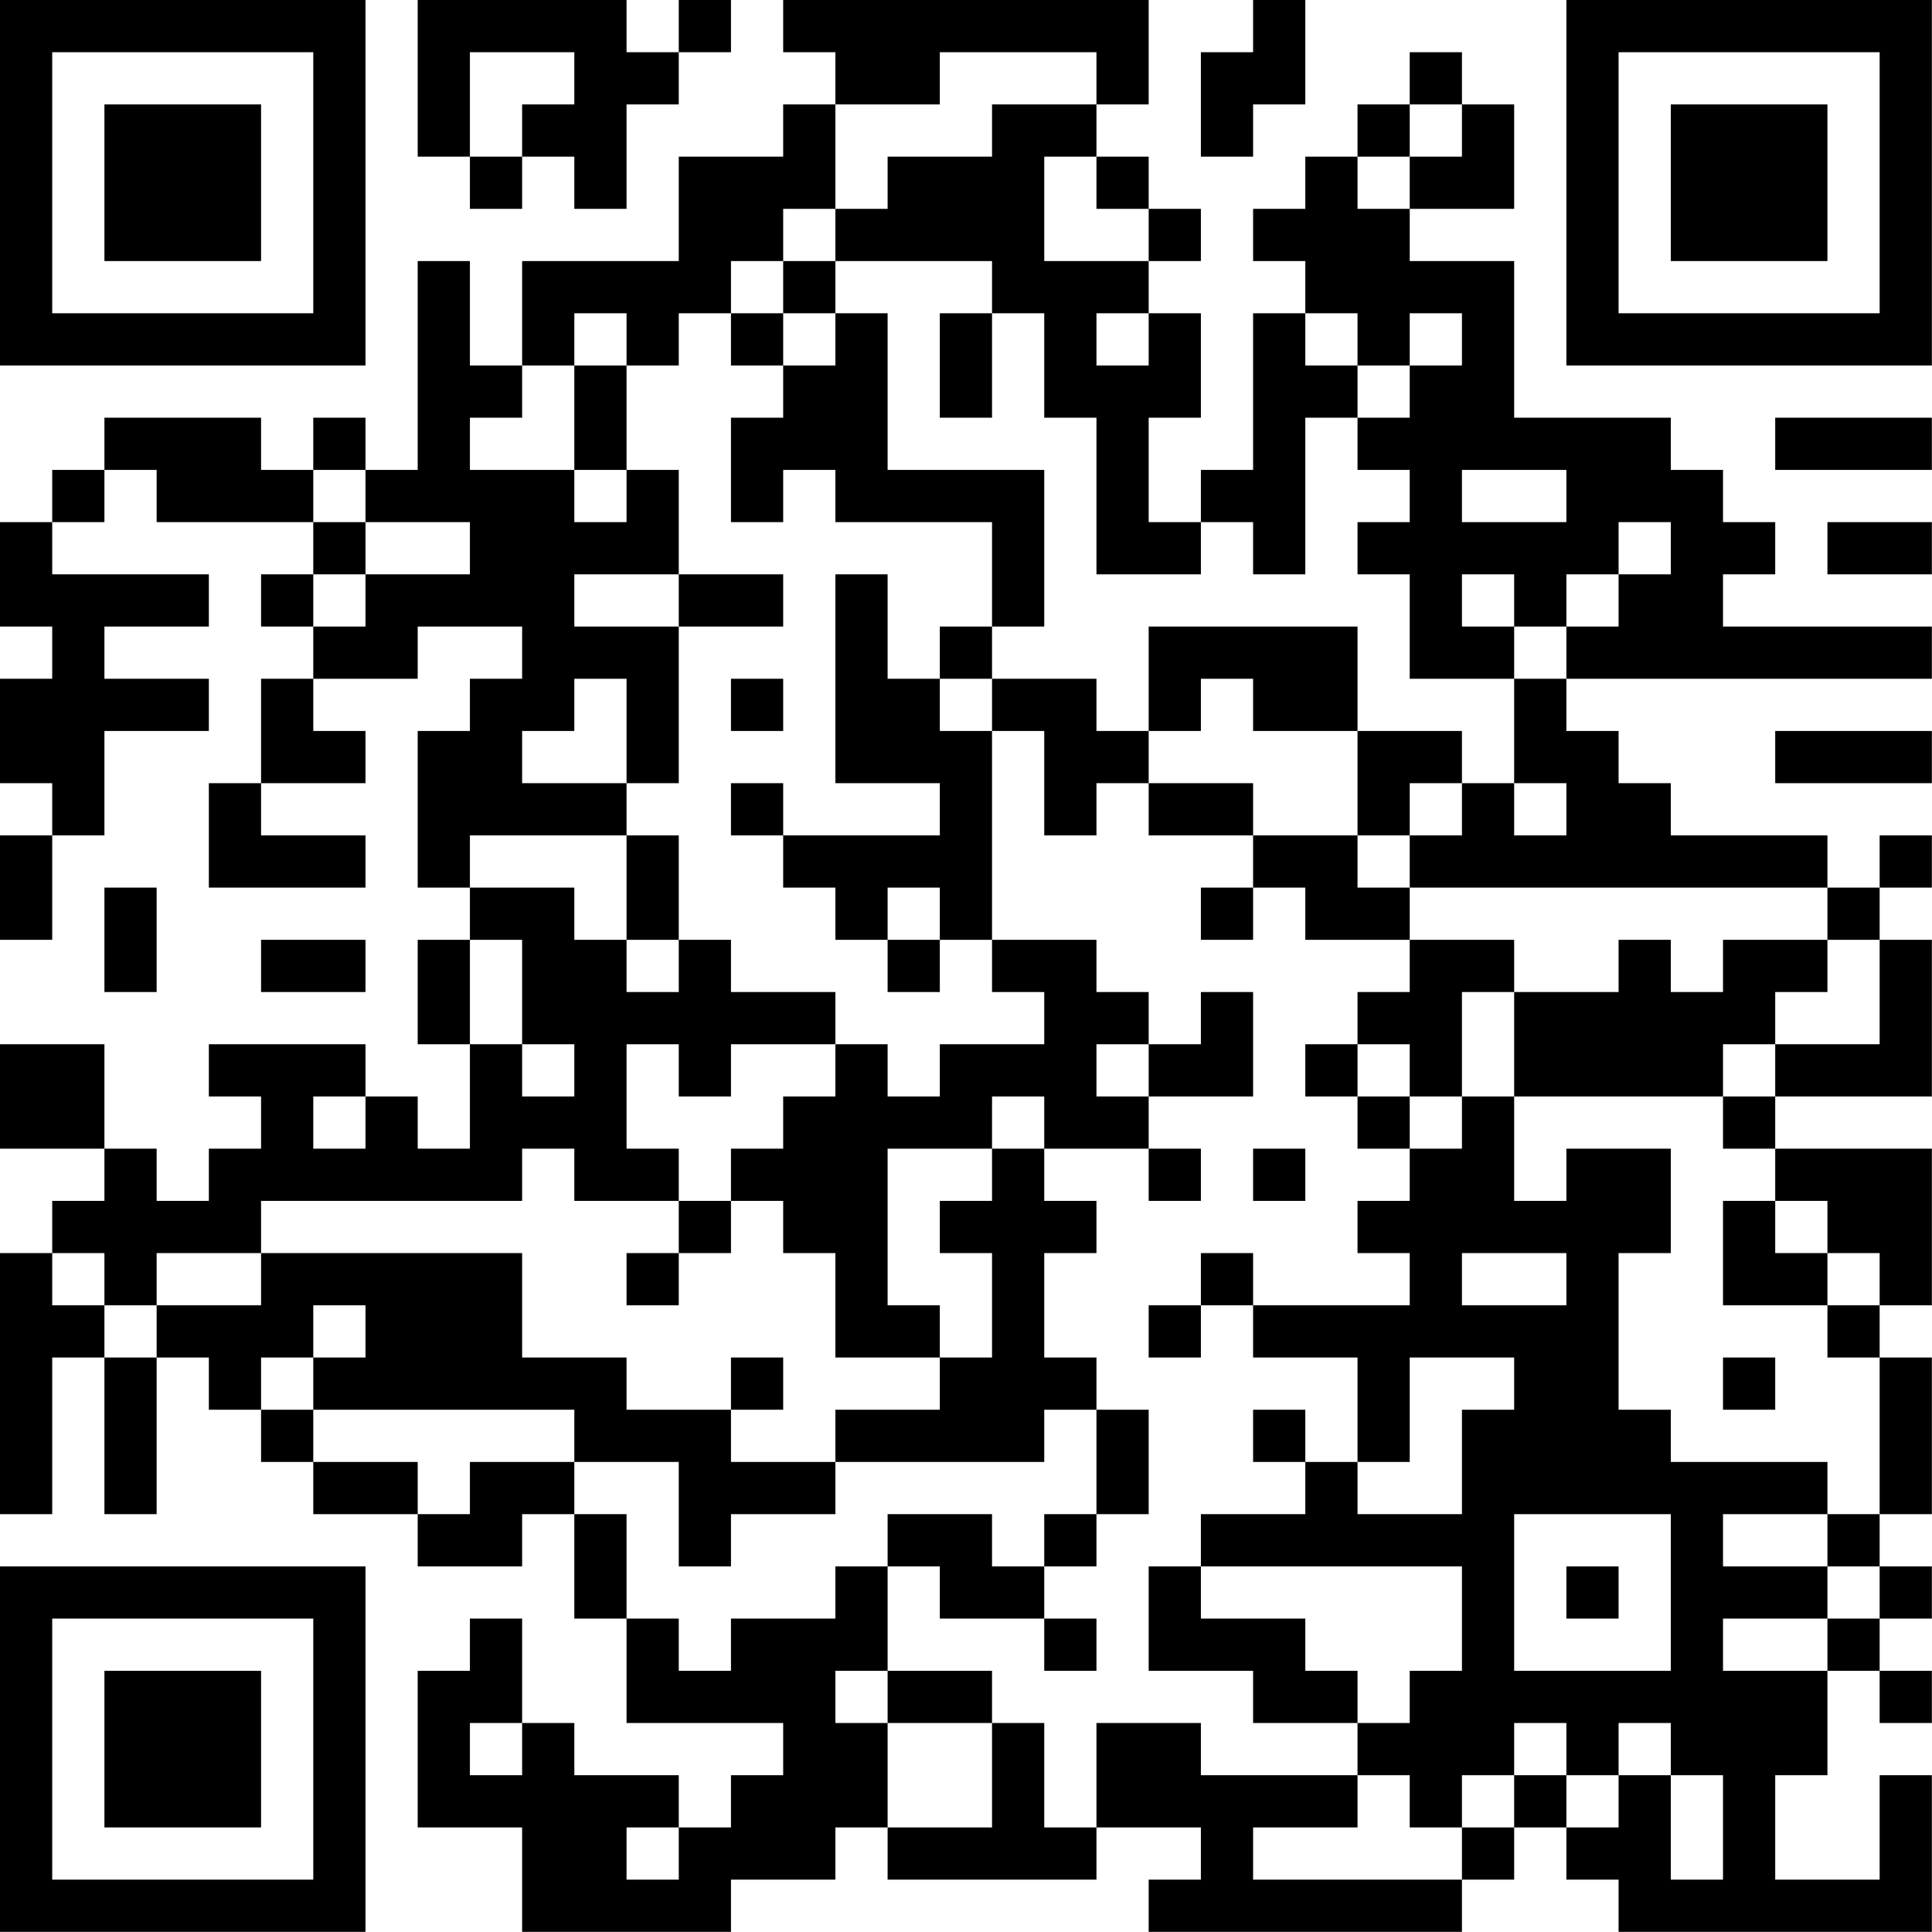 <?xml version="1.0" encoding="UTF-8"?>
<svg xmlns="http://www.w3.org/2000/svg" version="1.1" width="200" height="200" viewBox="0 0 200 200"><rect x="0" y="0" width="200" height="200" fill="#ffffff"/><g transform="scale(5.405)"><g transform="translate(0,0)"><path fill-rule="evenodd" d="M8 0L8 3L9 3L9 4L10 4L10 3L11 3L11 4L12 4L12 2L13 2L13 1L14 1L14 0L13 0L13 1L12 1L12 0ZM15 0L15 1L16 1L16 2L15 2L15 3L13 3L13 5L10 5L10 7L9 7L9 5L8 5L8 9L7 9L7 8L6 8L6 9L5 9L5 8L2 8L2 9L1 9L1 10L0 10L0 12L1 12L1 13L0 13L0 15L1 15L1 16L0 16L0 18L1 18L1 16L2 16L2 14L4 14L4 13L2 13L2 12L4 12L4 11L1 11L1 10L2 10L2 9L3 9L3 10L6 10L6 11L5 11L5 12L6 12L6 13L5 13L5 15L4 15L4 17L7 17L7 16L5 16L5 15L7 15L7 14L6 14L6 13L8 13L8 12L10 12L10 13L9 13L9 14L8 14L8 17L9 17L9 18L8 18L8 20L9 20L9 22L8 22L8 21L7 21L7 20L4 20L4 21L5 21L5 22L4 22L4 23L3 23L3 22L2 22L2 20L0 20L0 22L2 22L2 23L1 23L1 24L0 24L0 29L1 29L1 26L2 26L2 29L3 29L3 26L4 26L4 27L5 27L5 28L6 28L6 29L8 29L8 30L10 30L10 29L11 29L11 31L12 31L12 33L15 33L15 34L14 34L14 35L13 35L13 34L11 34L11 33L10 33L10 31L9 31L9 32L8 32L8 35L10 35L10 37L14 37L14 36L16 36L16 35L17 35L17 36L21 36L21 35L23 35L23 36L22 36L22 37L28 37L28 36L29 36L29 35L30 35L30 36L31 36L31 37L37 37L37 34L36 34L36 36L34 36L34 34L35 34L35 32L36 32L36 33L37 33L37 32L36 32L36 31L37 31L37 30L36 30L36 29L37 29L37 26L36 26L36 25L37 25L37 22L34 22L34 21L37 21L37 18L36 18L36 17L37 17L37 16L36 16L36 17L35 17L35 16L32 16L32 15L31 15L31 14L30 14L30 13L37 13L37 12L33 12L33 11L34 11L34 10L33 10L33 9L32 9L32 8L29 8L29 5L27 5L27 4L29 4L29 2L28 2L28 1L27 1L27 2L26 2L26 3L25 3L25 4L24 4L24 5L25 5L25 6L24 6L24 9L23 9L23 10L22 10L22 8L23 8L23 6L22 6L22 5L23 5L23 4L22 4L22 3L21 3L21 2L22 2L22 0ZM24 0L24 1L23 1L23 3L24 3L24 2L25 2L25 0ZM9 1L9 3L10 3L10 2L11 2L11 1ZM18 1L18 2L16 2L16 4L15 4L15 5L14 5L14 6L13 6L13 7L12 7L12 6L11 6L11 7L10 7L10 8L9 8L9 9L11 9L11 10L12 10L12 9L13 9L13 11L11 11L11 12L13 12L13 15L12 15L12 13L11 13L11 14L10 14L10 15L12 15L12 16L9 16L9 17L11 17L11 18L12 18L12 19L13 19L13 18L14 18L14 19L16 19L16 20L14 20L14 21L13 21L13 20L12 20L12 22L13 22L13 23L11 23L11 22L10 22L10 23L5 23L5 24L3 24L3 25L2 25L2 24L1 24L1 25L2 25L2 26L3 26L3 25L5 25L5 24L10 24L10 26L12 26L12 27L14 27L14 28L16 28L16 29L14 29L14 30L13 30L13 28L11 28L11 27L6 27L6 26L7 26L7 25L6 25L6 26L5 26L5 27L6 27L6 28L8 28L8 29L9 29L9 28L11 28L11 29L12 29L12 31L13 31L13 32L14 32L14 31L16 31L16 30L17 30L17 32L16 32L16 33L17 33L17 35L19 35L19 33L20 33L20 35L21 35L21 33L23 33L23 34L26 34L26 35L24 35L24 36L28 36L28 35L29 35L29 34L30 34L30 35L31 35L31 34L32 34L32 36L33 36L33 34L32 34L32 33L31 33L31 34L30 34L30 33L29 33L29 34L28 34L28 35L27 35L27 34L26 34L26 33L27 33L27 32L28 32L28 30L23 30L23 29L25 29L25 28L26 28L26 29L28 29L28 27L29 27L29 26L27 26L27 28L26 28L26 26L24 26L24 25L27 25L27 24L26 24L26 23L27 23L27 22L28 22L28 21L29 21L29 23L30 23L30 22L32 22L32 24L31 24L31 27L32 27L32 28L35 28L35 29L33 29L33 30L35 30L35 31L33 31L33 32L35 32L35 31L36 31L36 30L35 30L35 29L36 29L36 26L35 26L35 25L36 25L36 24L35 24L35 23L34 23L34 22L33 22L33 21L34 21L34 20L36 20L36 18L35 18L35 17L27 17L27 16L28 16L28 15L29 15L29 16L30 16L30 15L29 15L29 13L30 13L30 12L31 12L31 11L32 11L32 10L31 10L31 11L30 11L30 12L29 12L29 11L28 11L28 12L29 12L29 13L27 13L27 11L26 11L26 10L27 10L27 9L26 9L26 8L27 8L27 7L28 7L28 6L27 6L27 7L26 7L26 6L25 6L25 7L26 7L26 8L25 8L25 11L24 11L24 10L23 10L23 11L21 11L21 8L20 8L20 6L19 6L19 5L16 5L16 4L17 4L17 3L19 3L19 2L21 2L21 1ZM27 2L27 3L26 3L26 4L27 4L27 3L28 3L28 2ZM20 3L20 5L22 5L22 4L21 4L21 3ZM15 5L15 6L14 6L14 7L15 7L15 8L14 8L14 10L15 10L15 9L16 9L16 10L19 10L19 12L18 12L18 13L17 13L17 11L16 11L16 15L18 15L18 16L15 16L15 15L14 15L14 16L15 16L15 17L16 17L16 18L17 18L17 19L18 19L18 18L19 18L19 19L20 19L20 20L18 20L18 21L17 21L17 20L16 20L16 21L15 21L15 22L14 22L14 23L13 23L13 24L12 24L12 25L13 25L13 24L14 24L14 23L15 23L15 24L16 24L16 26L18 26L18 27L16 27L16 28L20 28L20 27L21 27L21 29L20 29L20 30L19 30L19 29L17 29L17 30L18 30L18 31L20 31L20 32L21 32L21 31L20 31L20 30L21 30L21 29L22 29L22 27L21 27L21 26L20 26L20 24L21 24L21 23L20 23L20 22L22 22L22 23L23 23L23 22L22 22L22 21L24 21L24 19L23 19L23 20L22 20L22 19L21 19L21 18L19 18L19 14L20 14L20 16L21 16L21 15L22 15L22 16L24 16L24 17L23 17L23 18L24 18L24 17L25 17L25 18L27 18L27 19L26 19L26 20L25 20L25 21L26 21L26 22L27 22L27 21L28 21L28 19L29 19L29 21L33 21L33 20L34 20L34 19L35 19L35 18L33 18L33 19L32 19L32 18L31 18L31 19L29 19L29 18L27 18L27 17L26 17L26 16L27 16L27 15L28 15L28 14L26 14L26 12L22 12L22 14L21 14L21 13L19 13L19 12L20 12L20 9L17 9L17 6L16 6L16 5ZM15 6L15 7L16 7L16 6ZM18 6L18 8L19 8L19 6ZM21 6L21 7L22 7L22 6ZM11 7L11 9L12 9L12 7ZM34 8L34 9L37 9L37 8ZM6 9L6 10L7 10L7 11L6 11L6 12L7 12L7 11L9 11L9 10L7 10L7 9ZM28 9L28 10L30 10L30 9ZM35 10L35 11L37 11L37 10ZM13 11L13 12L15 12L15 11ZM14 13L14 14L15 14L15 13ZM18 13L18 14L19 14L19 13ZM23 13L23 14L22 14L22 15L24 15L24 16L26 16L26 14L24 14L24 13ZM34 14L34 15L37 15L37 14ZM12 16L12 18L13 18L13 16ZM2 17L2 19L3 19L3 17ZM17 17L17 18L18 18L18 17ZM5 18L5 19L7 19L7 18ZM9 18L9 20L10 20L10 21L11 21L11 20L10 20L10 18ZM21 20L21 21L22 21L22 20ZM26 20L26 21L27 21L27 20ZM6 21L6 22L7 22L7 21ZM19 21L19 22L17 22L17 25L18 25L18 26L19 26L19 24L18 24L18 23L19 23L19 22L20 22L20 21ZM24 22L24 23L25 23L25 22ZM33 23L33 25L35 25L35 24L34 24L34 23ZM23 24L23 25L22 25L22 26L23 26L23 25L24 25L24 24ZM28 24L28 25L30 25L30 24ZM14 26L14 27L15 27L15 26ZM33 26L33 27L34 27L34 26ZM24 27L24 28L25 28L25 27ZM29 29L29 32L32 32L32 29ZM22 30L22 32L24 32L24 33L26 33L26 32L25 32L25 31L23 31L23 30ZM30 30L30 31L31 31L31 30ZM17 32L17 33L19 33L19 32ZM9 33L9 34L10 34L10 33ZM12 35L12 36L13 36L13 35ZM0 0L0 7L7 7L7 0ZM1 1L1 6L6 6L6 1ZM2 2L2 5L5 5L5 2ZM30 0L30 7L37 7L37 0ZM31 1L31 6L36 6L36 1ZM32 2L32 5L35 5L35 2ZM0 30L0 37L7 37L7 30ZM1 31L1 36L6 36L6 31ZM2 32L2 35L5 35L5 32Z" fill="#000000"/></g></g></svg>
